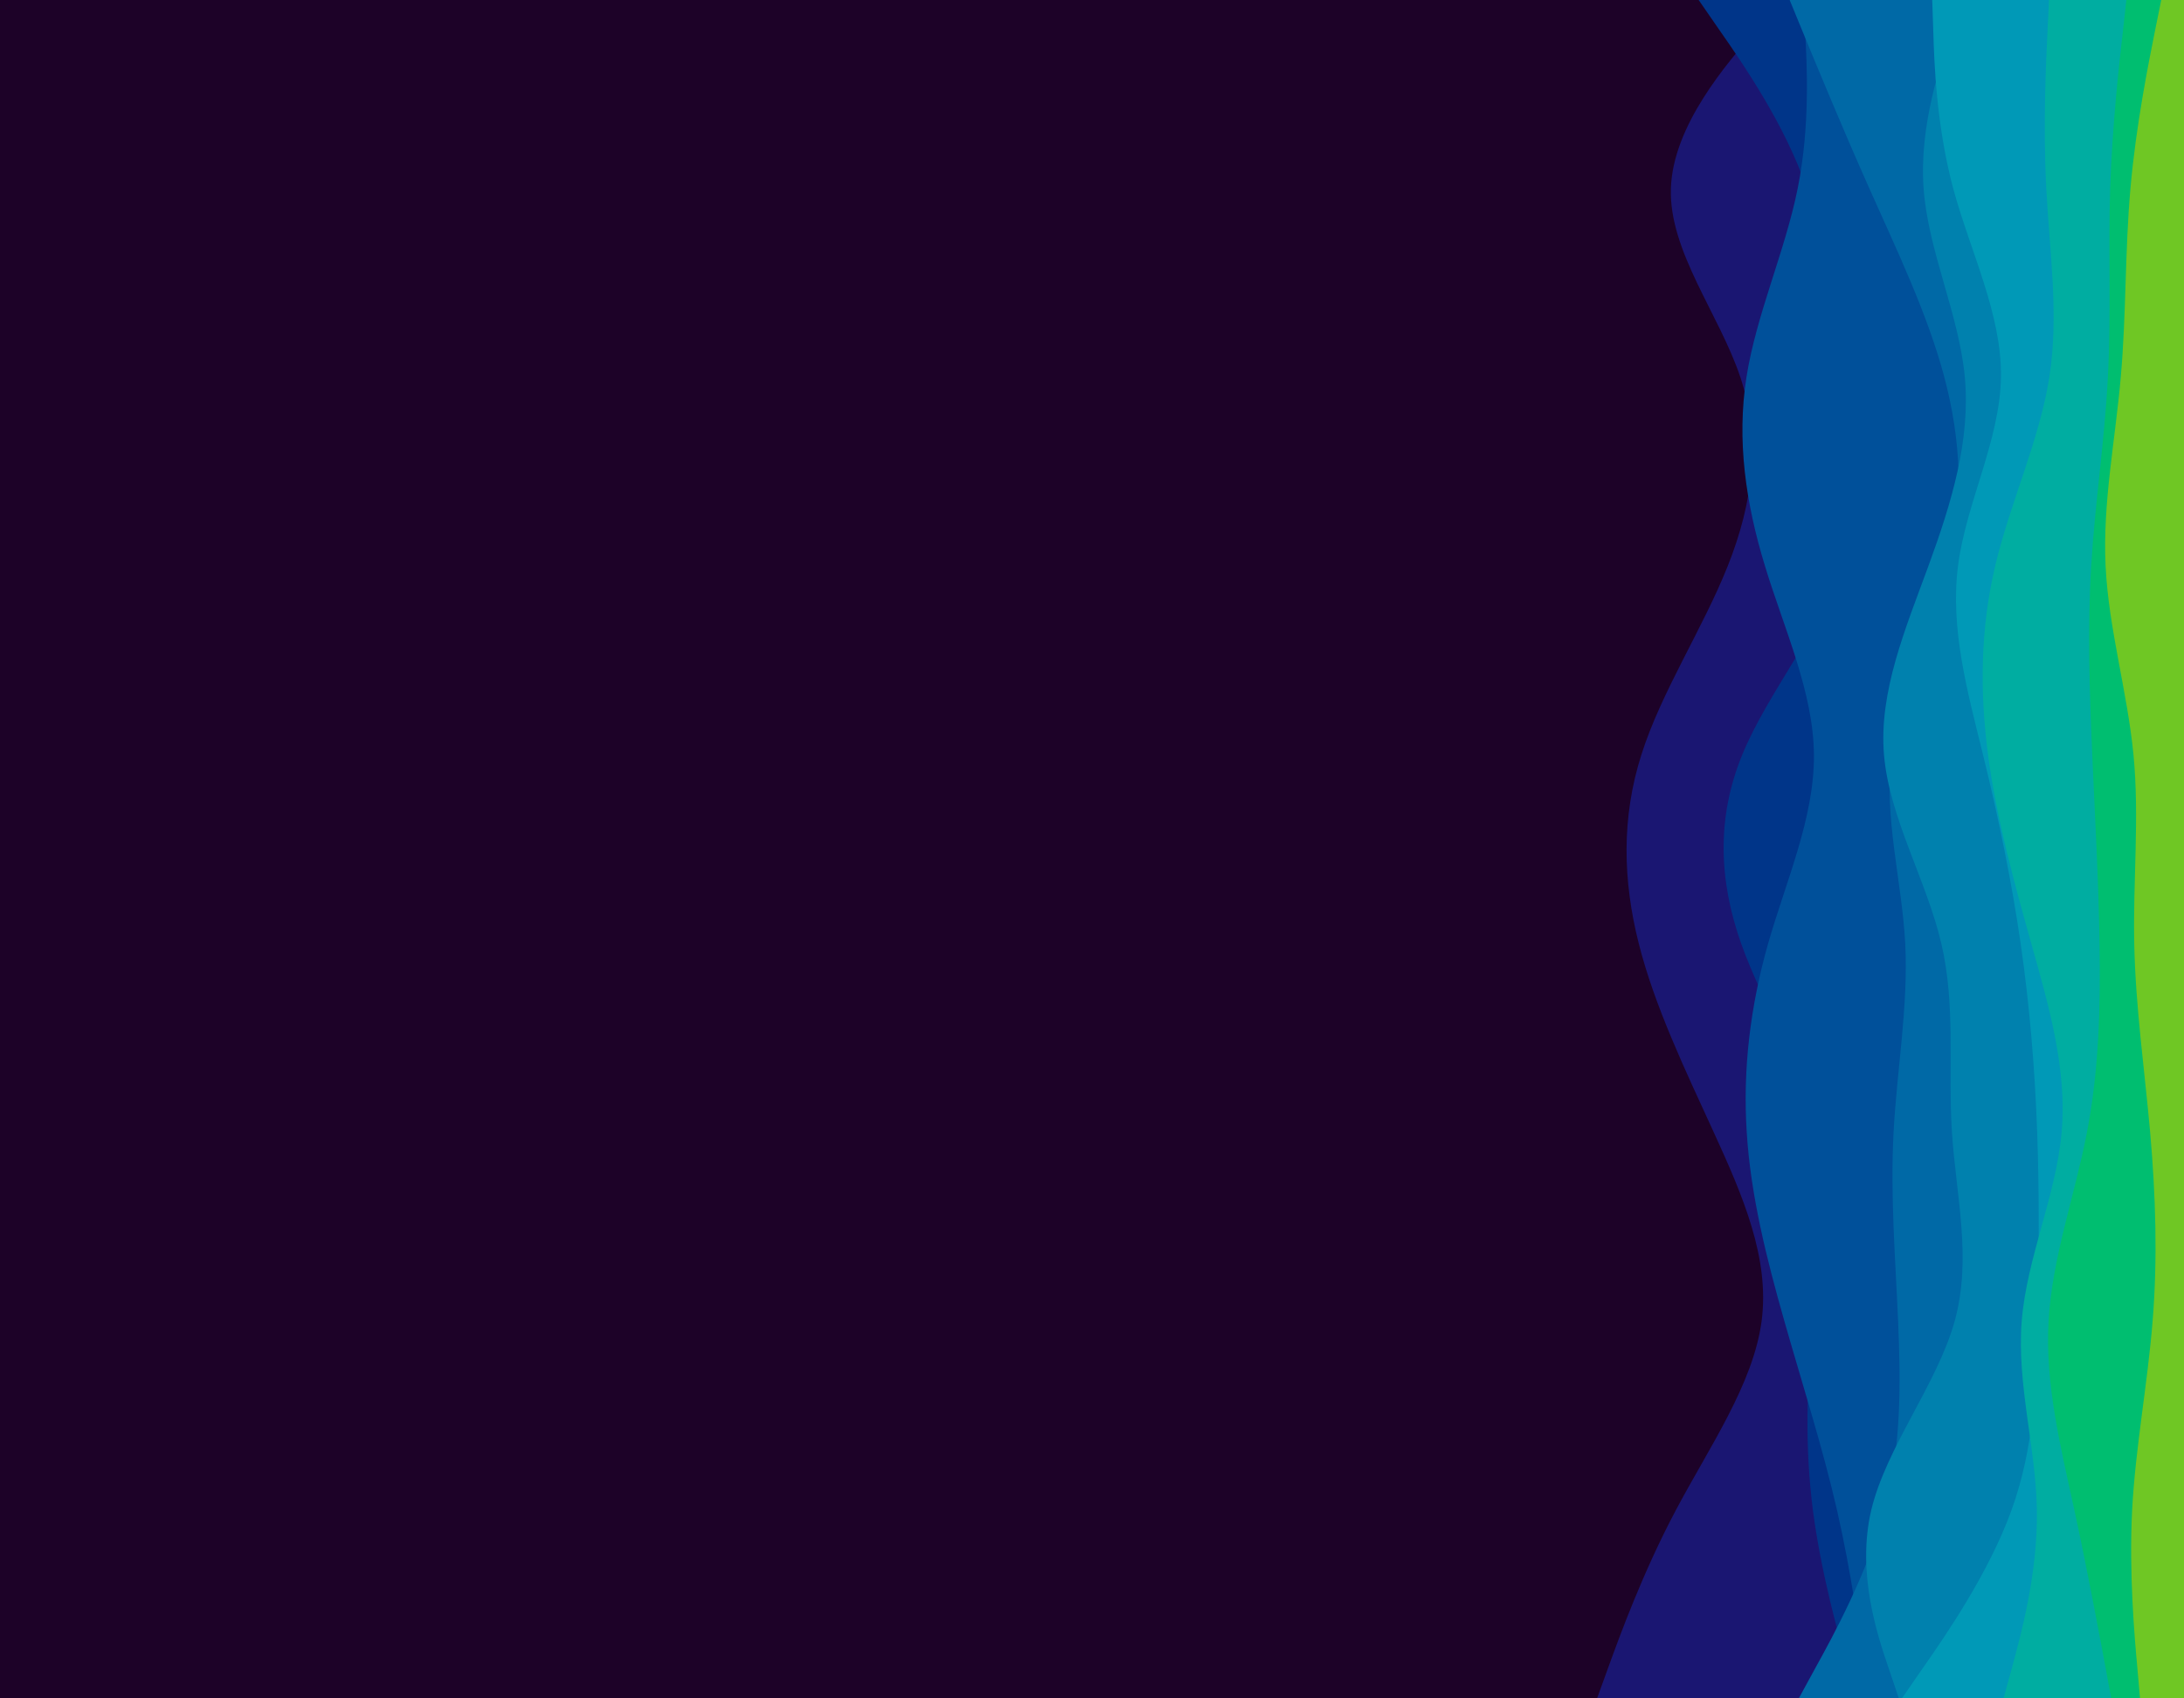 <svg id="visual" viewBox="0 0 1440 1120" width="1440" height="1120" xmlns="http://www.w3.org/2000/svg" xmlns:xlink="http://www.w3.org/1999/xlink" version="1.1"><rect x="0" y="0" width="1440" height="1120" fill="#1d0228"></rect><path d="M1053 1120L1060.5 1099.3C1068 1078.7 1083 1037.3 1105 995.8C1127 954.3 1156 912.7 1161.5 871.2C1167 829.7 1149 788.3 1130 746.8C1111 705.3 1091 663.7 1080.5 622.2C1070 580.7 1069 539.3 1082.2 497.8C1095.3 456.3 1122.7 414.7 1139.2 373.2C1155.7 331.7 1161.3 290.3 1147.5 248.8C1133.7 207.3 1100.3 165.7 1101.7 124.2C1103 82.7 1139 41.3 1157 20.7L1175 0L1440 0L1440 20.7C1440 41.3 1440 82.7 1440 124.2C1440 165.7 1440 207.3 1440 248.8C1440 290.3 1440 331.7 1440 373.2C1440 414.7 1440 456.3 1440 497.8C1440 539.3 1440 580.7 1440 622.2C1440 663.7 1440 705.3 1440 746.8C1440 788.3 1440 829.7 1440 871.2C1440 912.7 1440 954.3 1440 995.8C1440 1037.3 1440 1078.7 1440 1099.3L1440 1120Z" fill="#1a1672"></path><path d="M1224 1120L1218.2 1099.3C1212.3 1078.7 1200.7 1037.3 1195.3 995.8C1190 954.3 1191 912.7 1195.8 871.2C1200.7 829.7 1209.3 788.3 1199.8 746.8C1190.3 705.3 1162.7 663.7 1148 622.2C1133.3 580.7 1131.7 539.3 1148.7 497.8C1165.7 456.3 1201.3 414.7 1213.5 373.2C1225.7 331.7 1214.3 290.3 1209.2 248.8C1204 207.3 1205 165.7 1191.2 124.2C1177.3 82.7 1148.7 41.3 1134.3 20.7L1120 0L1440 0L1440 20.7C1440 41.3 1440 82.7 1440 124.2C1440 165.7 1440 207.3 1440 248.8C1440 290.3 1440 331.7 1440 373.2C1440 414.7 1440 456.3 1440 497.8C1440 539.3 1440 580.7 1440 622.2C1440 663.7 1440 705.3 1440 746.8C1440 788.3 1440 829.7 1440 871.2C1440 912.7 1440 954.3 1440 995.8C1440 1037.3 1440 1078.7 1440 1099.3L1440 1120Z" fill="#003589"></path><path d="M1232 1120L1229.2 1099.3C1226.3 1078.7 1220.7 1037.3 1211.2 995.8C1201.7 954.3 1188.3 912.7 1176.5 871.2C1164.7 829.7 1154.3 788.3 1151.7 746.8C1149 705.3 1154 663.7 1165.8 622.2C1177.7 580.7 1196.3 539.3 1196 497.8C1195.7 456.3 1176.3 414.7 1163.7 373.2C1151 331.7 1145 290.3 1151.5 248.8C1158 207.3 1177 165.7 1185.3 124.2C1193.7 82.7 1191.3 41.3 1190.2 20.7L1189 0L1440 0L1440 20.7C1440 41.3 1440 82.7 1440 124.2C1440 165.7 1440 207.3 1440 248.8C1440 290.3 1440 331.7 1440 373.2C1440 414.7 1440 456.3 1440 497.8C1440 539.3 1440 580.7 1440 622.2C1440 663.7 1440 705.3 1440 746.8C1440 788.3 1440 829.7 1440 871.2C1440 912.7 1440 954.3 1440 995.8C1440 1037.3 1440 1078.7 1440 1099.3L1440 1120Z" fill="#00509a"></path><path d="M1186 1120L1197.3 1099.3C1208.7 1078.7 1231.3 1037.3 1242.5 995.8C1253.7 954.3 1253.3 912.7 1251.5 871.2C1249.7 829.7 1246.3 788.3 1248.5 746.8C1250.7 705.3 1258.3 663.7 1256.2 622.2C1254 580.7 1242 539.3 1247.2 497.8C1252.3 456.3 1274.7 414.7 1284.8 373.2C1295 331.7 1293 290.3 1282 248.8C1271 207.3 1251 165.7 1232.5 124.2C1214 82.7 1197 41.3 1188.5 20.7L1180 0L1440 0L1440 20.7C1440 41.3 1440 82.7 1440 124.2C1440 165.7 1440 207.3 1440 248.8C1440 290.3 1440 331.7 1440 373.2C1440 414.7 1440 456.3 1440 497.8C1440 539.3 1440 580.7 1440 622.2C1440 663.7 1440 705.3 1440 746.8C1440 788.3 1440 829.7 1440 871.2C1440 912.7 1440 954.3 1440 995.8C1440 1037.3 1440 1078.7 1440 1099.3L1440 1120Z" fill="#0069a6"></path><path d="M1252 1120L1245 1099.3C1238 1078.7 1224 1037.3 1233.8 995.8C1243.7 954.3 1277.3 912.7 1288.8 871.2C1300.3 829.7 1289.7 788.3 1287 746.8C1284.3 705.3 1289.7 663.7 1280 622.2C1270.3 580.7 1245.7 539.3 1242.2 497.8C1238.7 456.3 1256.3 414.7 1271.5 373.2C1286.7 331.7 1299.3 290.3 1295.5 248.8C1291.7 207.3 1271.3 165.7 1268.3 124.2C1265.3 82.7 1279.7 41.3 1286.8 20.7L1294 0L1440 0L1440 20.7C1440 41.3 1440 82.7 1440 124.2C1440 165.7 1440 207.3 1440 248.8C1440 290.3 1440 331.7 1440 373.2C1440 414.7 1440 456.3 1440 497.8C1440 539.3 1440 580.7 1440 622.2C1440 663.7 1440 705.3 1440 746.8C1440 788.3 1440 829.7 1440 871.2C1440 912.7 1440 954.3 1440 995.8C1440 1037.3 1440 1078.7 1440 1099.3L1440 1120Z" fill="#0081ae"></path><path d="M1254 1120L1268.3 1099.3C1282.7 1078.7 1311.3 1037.3 1326.3 995.8C1341.3 954.3 1342.7 912.7 1343.5 871.2C1344.3 829.7 1344.7 788.3 1343.2 746.8C1341.7 705.3 1338.3 663.7 1332.3 622.2C1326.3 580.7 1317.7 539.3 1307.5 497.8C1297.3 456.3 1285.7 414.7 1291 373.2C1296.3 331.7 1318.7 290.3 1319.3 248.8C1320 207.3 1299 165.7 1287.8 124.2C1276.7 82.7 1275.3 41.3 1274.7 20.7L1274 0L1440 0L1440 20.7C1440 41.3 1440 82.7 1440 124.2C1440 165.7 1440 207.3 1440 248.8C1440 290.3 1440 331.7 1440 373.2C1440 414.7 1440 456.3 1440 497.8C1440 539.3 1440 580.7 1440 622.2C1440 663.7 1440 705.3 1440 746.8C1440 788.3 1440 829.7 1440 871.2C1440 912.7 1440 954.3 1440 995.8C1440 1037.3 1440 1078.7 1440 1099.3L1440 1120Z" fill="#0099b7"></path><path d="M1321 1120L1326.7 1099.3C1332.3 1078.7 1343.7 1037.3 1343 995.8C1342.3 954.3 1329.7 912.7 1333 871.2C1336.3 829.7 1355.7 788.3 1359.3 746.8C1363 705.3 1351 663.7 1339.3 622.2C1327.7 580.7 1316.3 539.3 1310.8 497.8C1305.3 456.3 1305.7 414.7 1315.5 373.2C1325.3 331.7 1344.7 290.3 1351.2 248.8C1357.7 207.3 1351.3 165.7 1349.2 124.2C1347 82.7 1349 41.3 1350 20.7L1351 0L1440 0L1440 20.7C1440 41.3 1440 82.7 1440 124.2C1440 165.7 1440 207.3 1440 248.8C1440 290.3 1440 331.7 1440 373.2C1440 414.7 1440 456.3 1440 497.8C1440 539.3 1440 580.7 1440 622.2C1440 663.7 1440 705.3 1440 746.8C1440 788.3 1440 829.7 1440 871.2C1440 912.7 1440 954.3 1440 995.8C1440 1037.3 1440 1078.7 1440 1099.3L1440 1120Z" fill="#00ada1"></path><path d="M1392 1120L1388.2 1099.3C1384.3 1078.7 1376.7 1037.3 1367.7 995.8C1358.7 954.3 1348.3 912.7 1350.7 871.2C1353 829.7 1368 788.3 1376 746.8C1384 705.3 1385 663.7 1384.3 622.2C1383.7 580.7 1381.3 539.3 1379.5 497.8C1377.7 456.3 1376.3 414.7 1378.8 373.2C1381.3 331.7 1387.7 290.3 1389.8 248.8C1392 207.3 1390 165.7 1391.3 124.2C1392.7 82.7 1397.3 41.3 1399.7 20.7L1402 0L1440 0L1440 20.7C1440 41.3 1440 82.7 1440 124.2C1440 165.7 1440 207.3 1440 248.8C1440 290.3 1440 331.7 1440 373.2C1440 414.7 1440 456.3 1440 497.8C1440 539.3 1440 580.7 1440 622.2C1440 663.7 1440 705.3 1440 746.8C1440 788.3 1440 829.7 1440 871.2C1440 912.7 1440 954.3 1440 995.8C1440 1037.3 1440 1078.7 1440 1099.3L1440 1120Z" fill="#00be70"></path><path d="M1411 1120L1409.2 1099.3C1407.3 1078.7 1403.7 1037.3 1405.8 995.8C1408 954.3 1416 912.7 1419.3 871.2C1422.7 829.7 1421.3 788.3 1417.7 746.8C1414 705.3 1408 663.7 1407.2 622.2C1406.3 580.7 1410.7 539.3 1406.7 497.8C1402.7 456.3 1390.3 414.7 1388.3 373.2C1386.3 331.7 1394.7 290.3 1398.3 248.8C1402 207.3 1401 165.7 1404.7 124.2C1408.3 82.7 1416.7 41.3 1420.8 20.7L1425 0L1440 0L1440 20.7C1440 41.3 1440 82.7 1440 124.2C1440 165.7 1440 207.3 1440 248.8C1440 290.3 1440 331.7 1440 373.2C1440 414.7 1440 456.3 1440 497.8C1440 539.3 1440 580.7 1440 622.2C1440 663.7 1440 705.3 1440 746.8C1440 788.3 1440 829.7 1440 871.2C1440 912.7 1440 954.3 1440 995.8C1440 1037.3 1440 1078.7 1440 1099.3L1440 1120Z" fill="#6fc724"></path></svg>